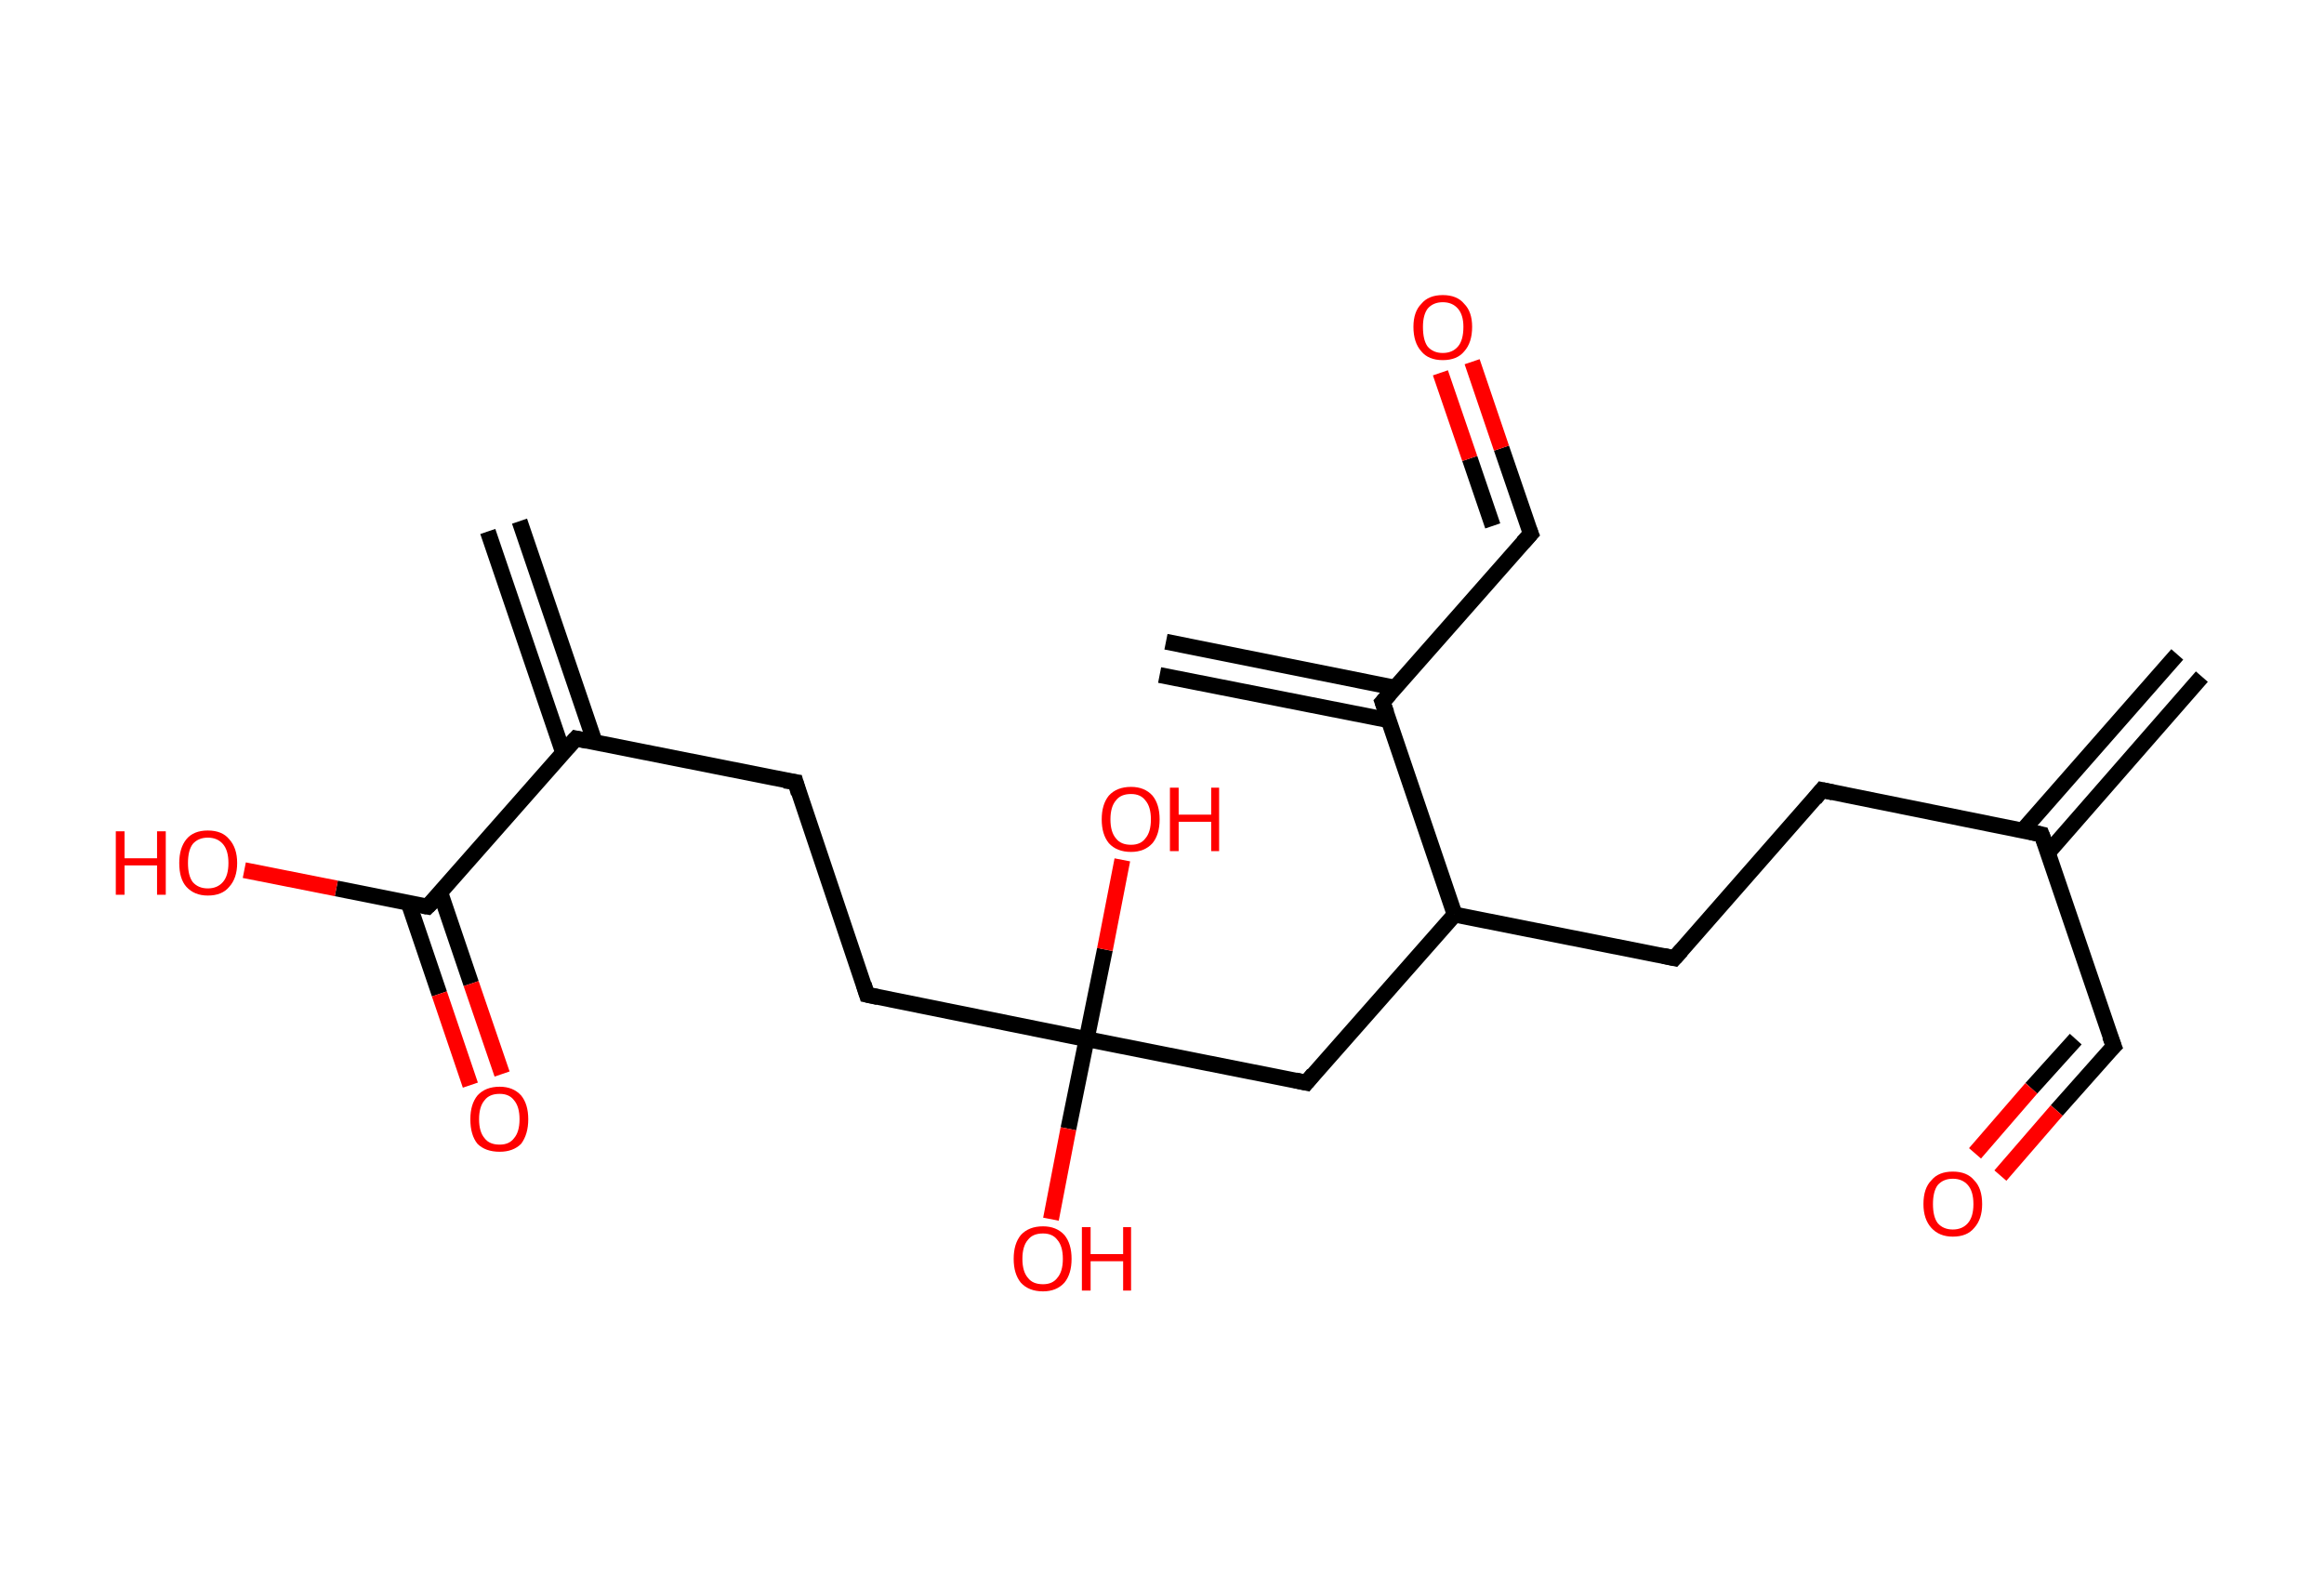 <?xml version='1.0' encoding='ASCII' standalone='yes'?>
<svg xmlns="http://www.w3.org/2000/svg" xmlns:rdkit="http://www.rdkit.org/xml" xmlns:xlink="http://www.w3.org/1999/xlink" version="1.1" baseProfile="full" xml:space="preserve" width="293px" height="200px" viewBox="0 0 293 200">
<!-- END OF HEADER -->
<rect style="opacity:1.0;fill:#FFFFFF;stroke:none" width="293.0" height="200.0" x="0.0" y="0.0"> </rect>
<path class="bond-0 atom-0 atom-1" d="M 277.6,85.3 L 258.2,107.5" style="fill:none;fill-rule:evenodd;stroke:#000000;stroke-width:2.0px;stroke-linecap:butt;stroke-linejoin:miter;stroke-opacity:1"/>
<path class="bond-0 atom-0 atom-1" d="M 274.5,82.5 L 255.0,104.7" style="fill:none;fill-rule:evenodd;stroke:#000000;stroke-width:2.0px;stroke-linecap:butt;stroke-linejoin:miter;stroke-opacity:1"/>
<path class="bond-1 atom-1 atom-2" d="M 257.4,105.2 L 266.5,131.9" style="fill:none;fill-rule:evenodd;stroke:#000000;stroke-width:2.0px;stroke-linecap:butt;stroke-linejoin:miter;stroke-opacity:1"/>
<path class="bond-2 atom-2 atom-3" d="M 266.5,131.9 L 259.3,140.0" style="fill:none;fill-rule:evenodd;stroke:#000000;stroke-width:2.0px;stroke-linecap:butt;stroke-linejoin:miter;stroke-opacity:1"/>
<path class="bond-2 atom-2 atom-3" d="M 259.3,140.0 L 252.2,148.2" style="fill:none;fill-rule:evenodd;stroke:#FF0000;stroke-width:2.0px;stroke-linecap:butt;stroke-linejoin:miter;stroke-opacity:1"/>
<path class="bond-2 atom-2 atom-3" d="M 261.7,131.0 L 256.1,137.2" style="fill:none;fill-rule:evenodd;stroke:#000000;stroke-width:2.0px;stroke-linecap:butt;stroke-linejoin:miter;stroke-opacity:1"/>
<path class="bond-2 atom-2 atom-3" d="M 256.1,137.2 L 249.0,145.4" style="fill:none;fill-rule:evenodd;stroke:#FF0000;stroke-width:2.0px;stroke-linecap:butt;stroke-linejoin:miter;stroke-opacity:1"/>
<path class="bond-3 atom-1 atom-4" d="M 257.4,105.2 L 229.7,99.6" style="fill:none;fill-rule:evenodd;stroke:#000000;stroke-width:2.0px;stroke-linecap:butt;stroke-linejoin:miter;stroke-opacity:1"/>
<path class="bond-4 atom-4 atom-5" d="M 229.7,99.6 L 211.1,120.8" style="fill:none;fill-rule:evenodd;stroke:#000000;stroke-width:2.0px;stroke-linecap:butt;stroke-linejoin:miter;stroke-opacity:1"/>
<path class="bond-5 atom-5 atom-6" d="M 211.1,120.8 L 183.4,115.3" style="fill:none;fill-rule:evenodd;stroke:#000000;stroke-width:2.0px;stroke-linecap:butt;stroke-linejoin:miter;stroke-opacity:1"/>
<path class="bond-6 atom-6 atom-7" d="M 183.4,115.3 L 164.7,136.5" style="fill:none;fill-rule:evenodd;stroke:#000000;stroke-width:2.0px;stroke-linecap:butt;stroke-linejoin:miter;stroke-opacity:1"/>
<path class="bond-7 atom-7 atom-8" d="M 164.7,136.5 L 137.0,131.0" style="fill:none;fill-rule:evenodd;stroke:#000000;stroke-width:2.0px;stroke-linecap:butt;stroke-linejoin:miter;stroke-opacity:1"/>
<path class="bond-8 atom-8 atom-9" d="M 137.0,131.0 L 139.3,119.7" style="fill:none;fill-rule:evenodd;stroke:#000000;stroke-width:2.0px;stroke-linecap:butt;stroke-linejoin:miter;stroke-opacity:1"/>
<path class="bond-8 atom-8 atom-9" d="M 139.3,119.7 L 141.5,108.4" style="fill:none;fill-rule:evenodd;stroke:#FF0000;stroke-width:2.0px;stroke-linecap:butt;stroke-linejoin:miter;stroke-opacity:1"/>
<path class="bond-9 atom-8 atom-10" d="M 137.0,131.0 L 134.7,142.3" style="fill:none;fill-rule:evenodd;stroke:#000000;stroke-width:2.0px;stroke-linecap:butt;stroke-linejoin:miter;stroke-opacity:1"/>
<path class="bond-9 atom-8 atom-10" d="M 134.7,142.3 L 132.5,153.7" style="fill:none;fill-rule:evenodd;stroke:#FF0000;stroke-width:2.0px;stroke-linecap:butt;stroke-linejoin:miter;stroke-opacity:1"/>
<path class="bond-10 atom-8 atom-11" d="M 137.0,131.0 L 109.3,125.4" style="fill:none;fill-rule:evenodd;stroke:#000000;stroke-width:2.0px;stroke-linecap:butt;stroke-linejoin:miter;stroke-opacity:1"/>
<path class="bond-11 atom-11 atom-12" d="M 109.3,125.4 L 100.3,98.6" style="fill:none;fill-rule:evenodd;stroke:#000000;stroke-width:2.0px;stroke-linecap:butt;stroke-linejoin:miter;stroke-opacity:1"/>
<path class="bond-12 atom-12 atom-13" d="M 100.3,98.6 L 72.6,93.1" style="fill:none;fill-rule:evenodd;stroke:#000000;stroke-width:2.0px;stroke-linecap:butt;stroke-linejoin:miter;stroke-opacity:1"/>
<path class="bond-13 atom-13 atom-14" d="M 75.0,93.6 L 65.5,65.7" style="fill:none;fill-rule:evenodd;stroke:#000000;stroke-width:2.0px;stroke-linecap:butt;stroke-linejoin:miter;stroke-opacity:1"/>
<path class="bond-13 atom-13 atom-14" d="M 71.0,94.9 L 61.5,67.0" style="fill:none;fill-rule:evenodd;stroke:#000000;stroke-width:2.0px;stroke-linecap:butt;stroke-linejoin:miter;stroke-opacity:1"/>
<path class="bond-14 atom-13 atom-15" d="M 72.6,93.1 L 53.9,114.3" style="fill:none;fill-rule:evenodd;stroke:#000000;stroke-width:2.0px;stroke-linecap:butt;stroke-linejoin:miter;stroke-opacity:1"/>
<path class="bond-15 atom-15 atom-16" d="M 51.5,113.8 L 55.4,125.3" style="fill:none;fill-rule:evenodd;stroke:#000000;stroke-width:2.0px;stroke-linecap:butt;stroke-linejoin:miter;stroke-opacity:1"/>
<path class="bond-15 atom-15 atom-16" d="M 55.4,125.3 L 59.3,136.8" style="fill:none;fill-rule:evenodd;stroke:#FF0000;stroke-width:2.0px;stroke-linecap:butt;stroke-linejoin:miter;stroke-opacity:1"/>
<path class="bond-15 atom-15 atom-16" d="M 55.5,112.5 L 59.4,124.0" style="fill:none;fill-rule:evenodd;stroke:#000000;stroke-width:2.0px;stroke-linecap:butt;stroke-linejoin:miter;stroke-opacity:1"/>
<path class="bond-15 atom-15 atom-16" d="M 59.4,124.0 L 63.3,135.4" style="fill:none;fill-rule:evenodd;stroke:#FF0000;stroke-width:2.0px;stroke-linecap:butt;stroke-linejoin:miter;stroke-opacity:1"/>
<path class="bond-16 atom-15 atom-17" d="M 53.9,114.3 L 42.4,112.0" style="fill:none;fill-rule:evenodd;stroke:#000000;stroke-width:2.0px;stroke-linecap:butt;stroke-linejoin:miter;stroke-opacity:1"/>
<path class="bond-16 atom-15 atom-17" d="M 42.4,112.0 L 30.8,109.7" style="fill:none;fill-rule:evenodd;stroke:#FF0000;stroke-width:2.0px;stroke-linecap:butt;stroke-linejoin:miter;stroke-opacity:1"/>
<path class="bond-17 atom-6 atom-18" d="M 183.4,115.3 L 174.3,88.5" style="fill:none;fill-rule:evenodd;stroke:#000000;stroke-width:2.0px;stroke-linecap:butt;stroke-linejoin:miter;stroke-opacity:1"/>
<path class="bond-18 atom-18 atom-19" d="M 175.9,86.7 L 147.0,80.9" style="fill:none;fill-rule:evenodd;stroke:#000000;stroke-width:2.0px;stroke-linecap:butt;stroke-linejoin:miter;stroke-opacity:1"/>
<path class="bond-18 atom-18 atom-19" d="M 175.1,90.8 L 146.2,85.1" style="fill:none;fill-rule:evenodd;stroke:#000000;stroke-width:2.0px;stroke-linecap:butt;stroke-linejoin:miter;stroke-opacity:1"/>
<path class="bond-19 atom-18 atom-20" d="M 174.3,88.5 L 193.0,67.3" style="fill:none;fill-rule:evenodd;stroke:#000000;stroke-width:2.0px;stroke-linecap:butt;stroke-linejoin:miter;stroke-opacity:1"/>
<path class="bond-20 atom-20 atom-21" d="M 193.0,67.3 L 189.3,56.5" style="fill:none;fill-rule:evenodd;stroke:#000000;stroke-width:2.0px;stroke-linecap:butt;stroke-linejoin:miter;stroke-opacity:1"/>
<path class="bond-20 atom-20 atom-21" d="M 189.3,56.5 L 185.6,45.6" style="fill:none;fill-rule:evenodd;stroke:#FF0000;stroke-width:2.0px;stroke-linecap:butt;stroke-linejoin:miter;stroke-opacity:1"/>
<path class="bond-20 atom-20 atom-21" d="M 188.2,66.3 L 185.3,57.8" style="fill:none;fill-rule:evenodd;stroke:#000000;stroke-width:2.0px;stroke-linecap:butt;stroke-linejoin:miter;stroke-opacity:1"/>
<path class="bond-20 atom-20 atom-21" d="M 185.3,57.8 L 181.6,47.0" style="fill:none;fill-rule:evenodd;stroke:#FF0000;stroke-width:2.0px;stroke-linecap:butt;stroke-linejoin:miter;stroke-opacity:1"/>
<path d="M 257.9,106.5 L 257.4,105.2 L 256.0,104.9" style="fill:none;stroke:#000000;stroke-width:2.0px;stroke-linecap:butt;stroke-linejoin:miter;stroke-opacity:1;"/>
<path d="M 266.0,130.6 L 266.5,131.9 L 266.1,132.3" style="fill:none;stroke:#000000;stroke-width:2.0px;stroke-linecap:butt;stroke-linejoin:miter;stroke-opacity:1;"/>
<path d="M 231.1,99.9 L 229.7,99.6 L 228.8,100.7" style="fill:none;stroke:#000000;stroke-width:2.0px;stroke-linecap:butt;stroke-linejoin:miter;stroke-opacity:1;"/>
<path d="M 212.0,119.8 L 211.1,120.8 L 209.7,120.5" style="fill:none;stroke:#000000;stroke-width:2.0px;stroke-linecap:butt;stroke-linejoin:miter;stroke-opacity:1;"/>
<path d="M 165.6,135.4 L 164.7,136.5 L 163.3,136.2" style="fill:none;stroke:#000000;stroke-width:2.0px;stroke-linecap:butt;stroke-linejoin:miter;stroke-opacity:1;"/>
<path d="M 110.7,125.7 L 109.3,125.4 L 108.9,124.1" style="fill:none;stroke:#000000;stroke-width:2.0px;stroke-linecap:butt;stroke-linejoin:miter;stroke-opacity:1;"/>
<path d="M 100.7,100.0 L 100.3,98.6 L 98.9,98.4" style="fill:none;stroke:#000000;stroke-width:2.0px;stroke-linecap:butt;stroke-linejoin:miter;stroke-opacity:1;"/>
<path d="M 74.0,93.4 L 72.6,93.1 L 71.6,94.2" style="fill:none;stroke:#000000;stroke-width:2.0px;stroke-linecap:butt;stroke-linejoin:miter;stroke-opacity:1;"/>
<path d="M 54.9,113.3 L 53.9,114.3 L 53.3,114.2" style="fill:none;stroke:#000000;stroke-width:2.0px;stroke-linecap:butt;stroke-linejoin:miter;stroke-opacity:1;"/>
<path d="M 174.8,89.9 L 174.3,88.5 L 175.2,87.5" style="fill:none;stroke:#000000;stroke-width:2.0px;stroke-linecap:butt;stroke-linejoin:miter;stroke-opacity:1;"/>
<path d="M 192.0,68.4 L 193.0,67.3 L 192.8,66.8" style="fill:none;stroke:#000000;stroke-width:2.0px;stroke-linecap:butt;stroke-linejoin:miter;stroke-opacity:1;"/>
<path class="atom-3" d="M 242.5 151.8 Q 242.5 149.8, 243.5 148.8 Q 244.4 147.7, 246.2 147.7 Q 248.0 147.7, 248.9 148.8 Q 249.9 149.8, 249.9 151.8 Q 249.9 153.7, 248.9 154.8 Q 248.0 155.9, 246.2 155.9 Q 244.5 155.9, 243.5 154.8 Q 242.5 153.7, 242.5 151.8 M 246.2 155.0 Q 247.4 155.0, 248.1 154.2 Q 248.8 153.4, 248.8 151.8 Q 248.8 150.2, 248.1 149.4 Q 247.4 148.6, 246.2 148.6 Q 245.0 148.6, 244.3 149.4 Q 243.7 150.2, 243.7 151.8 Q 243.7 153.4, 244.3 154.2 Q 245.0 155.0, 246.2 155.0 " fill="#FF0000"/>
<path class="atom-9" d="M 138.9 103.3 Q 138.9 101.4, 139.8 100.3 Q 140.8 99.2, 142.6 99.2 Q 144.3 99.2, 145.3 100.3 Q 146.2 101.4, 146.2 103.3 Q 146.2 105.2, 145.3 106.3 Q 144.3 107.4, 142.6 107.4 Q 140.8 107.4, 139.8 106.3 Q 138.9 105.2, 138.9 103.3 M 142.6 106.5 Q 143.8 106.5, 144.4 105.7 Q 145.1 104.9, 145.1 103.3 Q 145.1 101.7, 144.4 100.9 Q 143.8 100.1, 142.6 100.1 Q 141.3 100.1, 140.7 100.9 Q 140.0 101.7, 140.0 103.3 Q 140.0 104.9, 140.7 105.7 Q 141.3 106.5, 142.6 106.5 " fill="#FF0000"/>
<path class="atom-9" d="M 147.5 99.3 L 148.6 99.3 L 148.6 102.7 L 152.7 102.7 L 152.7 99.3 L 153.7 99.3 L 153.7 107.3 L 152.7 107.3 L 152.7 103.6 L 148.6 103.6 L 148.6 107.3 L 147.5 107.3 L 147.5 99.3 " fill="#FF0000"/>
<path class="atom-10" d="M 127.8 158.7 Q 127.8 156.8, 128.7 155.7 Q 129.7 154.6, 131.5 154.6 Q 133.2 154.6, 134.2 155.7 Q 135.1 156.8, 135.1 158.7 Q 135.1 160.6, 134.2 161.7 Q 133.2 162.8, 131.5 162.8 Q 129.7 162.8, 128.7 161.7 Q 127.8 160.6, 127.8 158.7 M 131.5 161.9 Q 132.7 161.9, 133.3 161.1 Q 134.0 160.3, 134.0 158.7 Q 134.0 157.1, 133.3 156.3 Q 132.7 155.5, 131.5 155.5 Q 130.2 155.5, 129.6 156.3 Q 128.9 157.1, 128.9 158.7 Q 128.9 160.3, 129.6 161.1 Q 130.2 161.9, 131.5 161.9 " fill="#FF0000"/>
<path class="atom-10" d="M 136.4 154.7 L 137.5 154.7 L 137.5 158.1 L 141.6 158.1 L 141.6 154.7 L 142.6 154.7 L 142.6 162.7 L 141.6 162.7 L 141.6 159.0 L 137.5 159.0 L 137.5 162.7 L 136.4 162.7 L 136.4 154.7 " fill="#FF0000"/>
<path class="atom-16" d="M 59.3 141.1 Q 59.3 139.2, 60.2 138.1 Q 61.2 137.0, 63.0 137.0 Q 64.7 137.0, 65.7 138.1 Q 66.6 139.2, 66.6 141.1 Q 66.6 143.0, 65.7 144.2 Q 64.7 145.2, 63.0 145.2 Q 61.2 145.2, 60.2 144.2 Q 59.3 143.1, 59.3 141.1 M 63.0 144.3 Q 64.2 144.3, 64.8 143.5 Q 65.5 142.7, 65.5 141.1 Q 65.5 139.5, 64.8 138.7 Q 64.2 137.9, 63.0 137.9 Q 61.7 137.9, 61.1 138.7 Q 60.4 139.5, 60.4 141.1 Q 60.4 142.7, 61.1 143.5 Q 61.7 144.3, 63.0 144.3 " fill="#FF0000"/>
<path class="atom-17" d="M 14.6 104.8 L 15.7 104.8 L 15.7 108.2 L 19.8 108.2 L 19.8 104.8 L 20.9 104.8 L 20.9 112.8 L 19.8 112.8 L 19.8 109.1 L 15.7 109.1 L 15.7 112.8 L 14.6 112.8 L 14.6 104.8 " fill="#FF0000"/>
<path class="atom-17" d="M 22.6 108.8 Q 22.6 106.9, 23.5 105.8 Q 24.4 104.7, 26.2 104.7 Q 28.0 104.7, 28.9 105.8 Q 29.9 106.9, 29.9 108.8 Q 29.9 110.7, 28.9 111.8 Q 28.0 112.9, 26.2 112.9 Q 24.5 112.9, 23.5 111.8 Q 22.6 110.8, 22.6 108.8 M 26.2 112.0 Q 27.4 112.0, 28.1 111.2 Q 28.8 110.4, 28.8 108.8 Q 28.8 107.2, 28.1 106.4 Q 27.4 105.6, 26.2 105.6 Q 25.0 105.6, 24.3 106.4 Q 23.7 107.2, 23.7 108.8 Q 23.7 110.4, 24.3 111.2 Q 25.0 112.0, 26.2 112.0 " fill="#FF0000"/>
<path class="atom-21" d="M 178.2 41.2 Q 178.2 39.3, 179.2 38.3 Q 180.1 37.2, 181.9 37.2 Q 183.7 37.2, 184.6 38.3 Q 185.6 39.3, 185.6 41.2 Q 185.6 43.2, 184.6 44.3 Q 183.7 45.4, 181.9 45.4 Q 180.1 45.4, 179.2 44.3 Q 178.2 43.2, 178.2 41.2 M 181.9 44.5 Q 183.1 44.5, 183.8 43.7 Q 184.5 42.9, 184.5 41.2 Q 184.5 39.7, 183.8 38.9 Q 183.1 38.1, 181.9 38.1 Q 180.7 38.1, 180.0 38.9 Q 179.4 39.7, 179.4 41.2 Q 179.4 42.9, 180.0 43.7 Q 180.7 44.5, 181.9 44.5 " fill="#FF0000"/>
</svg>
